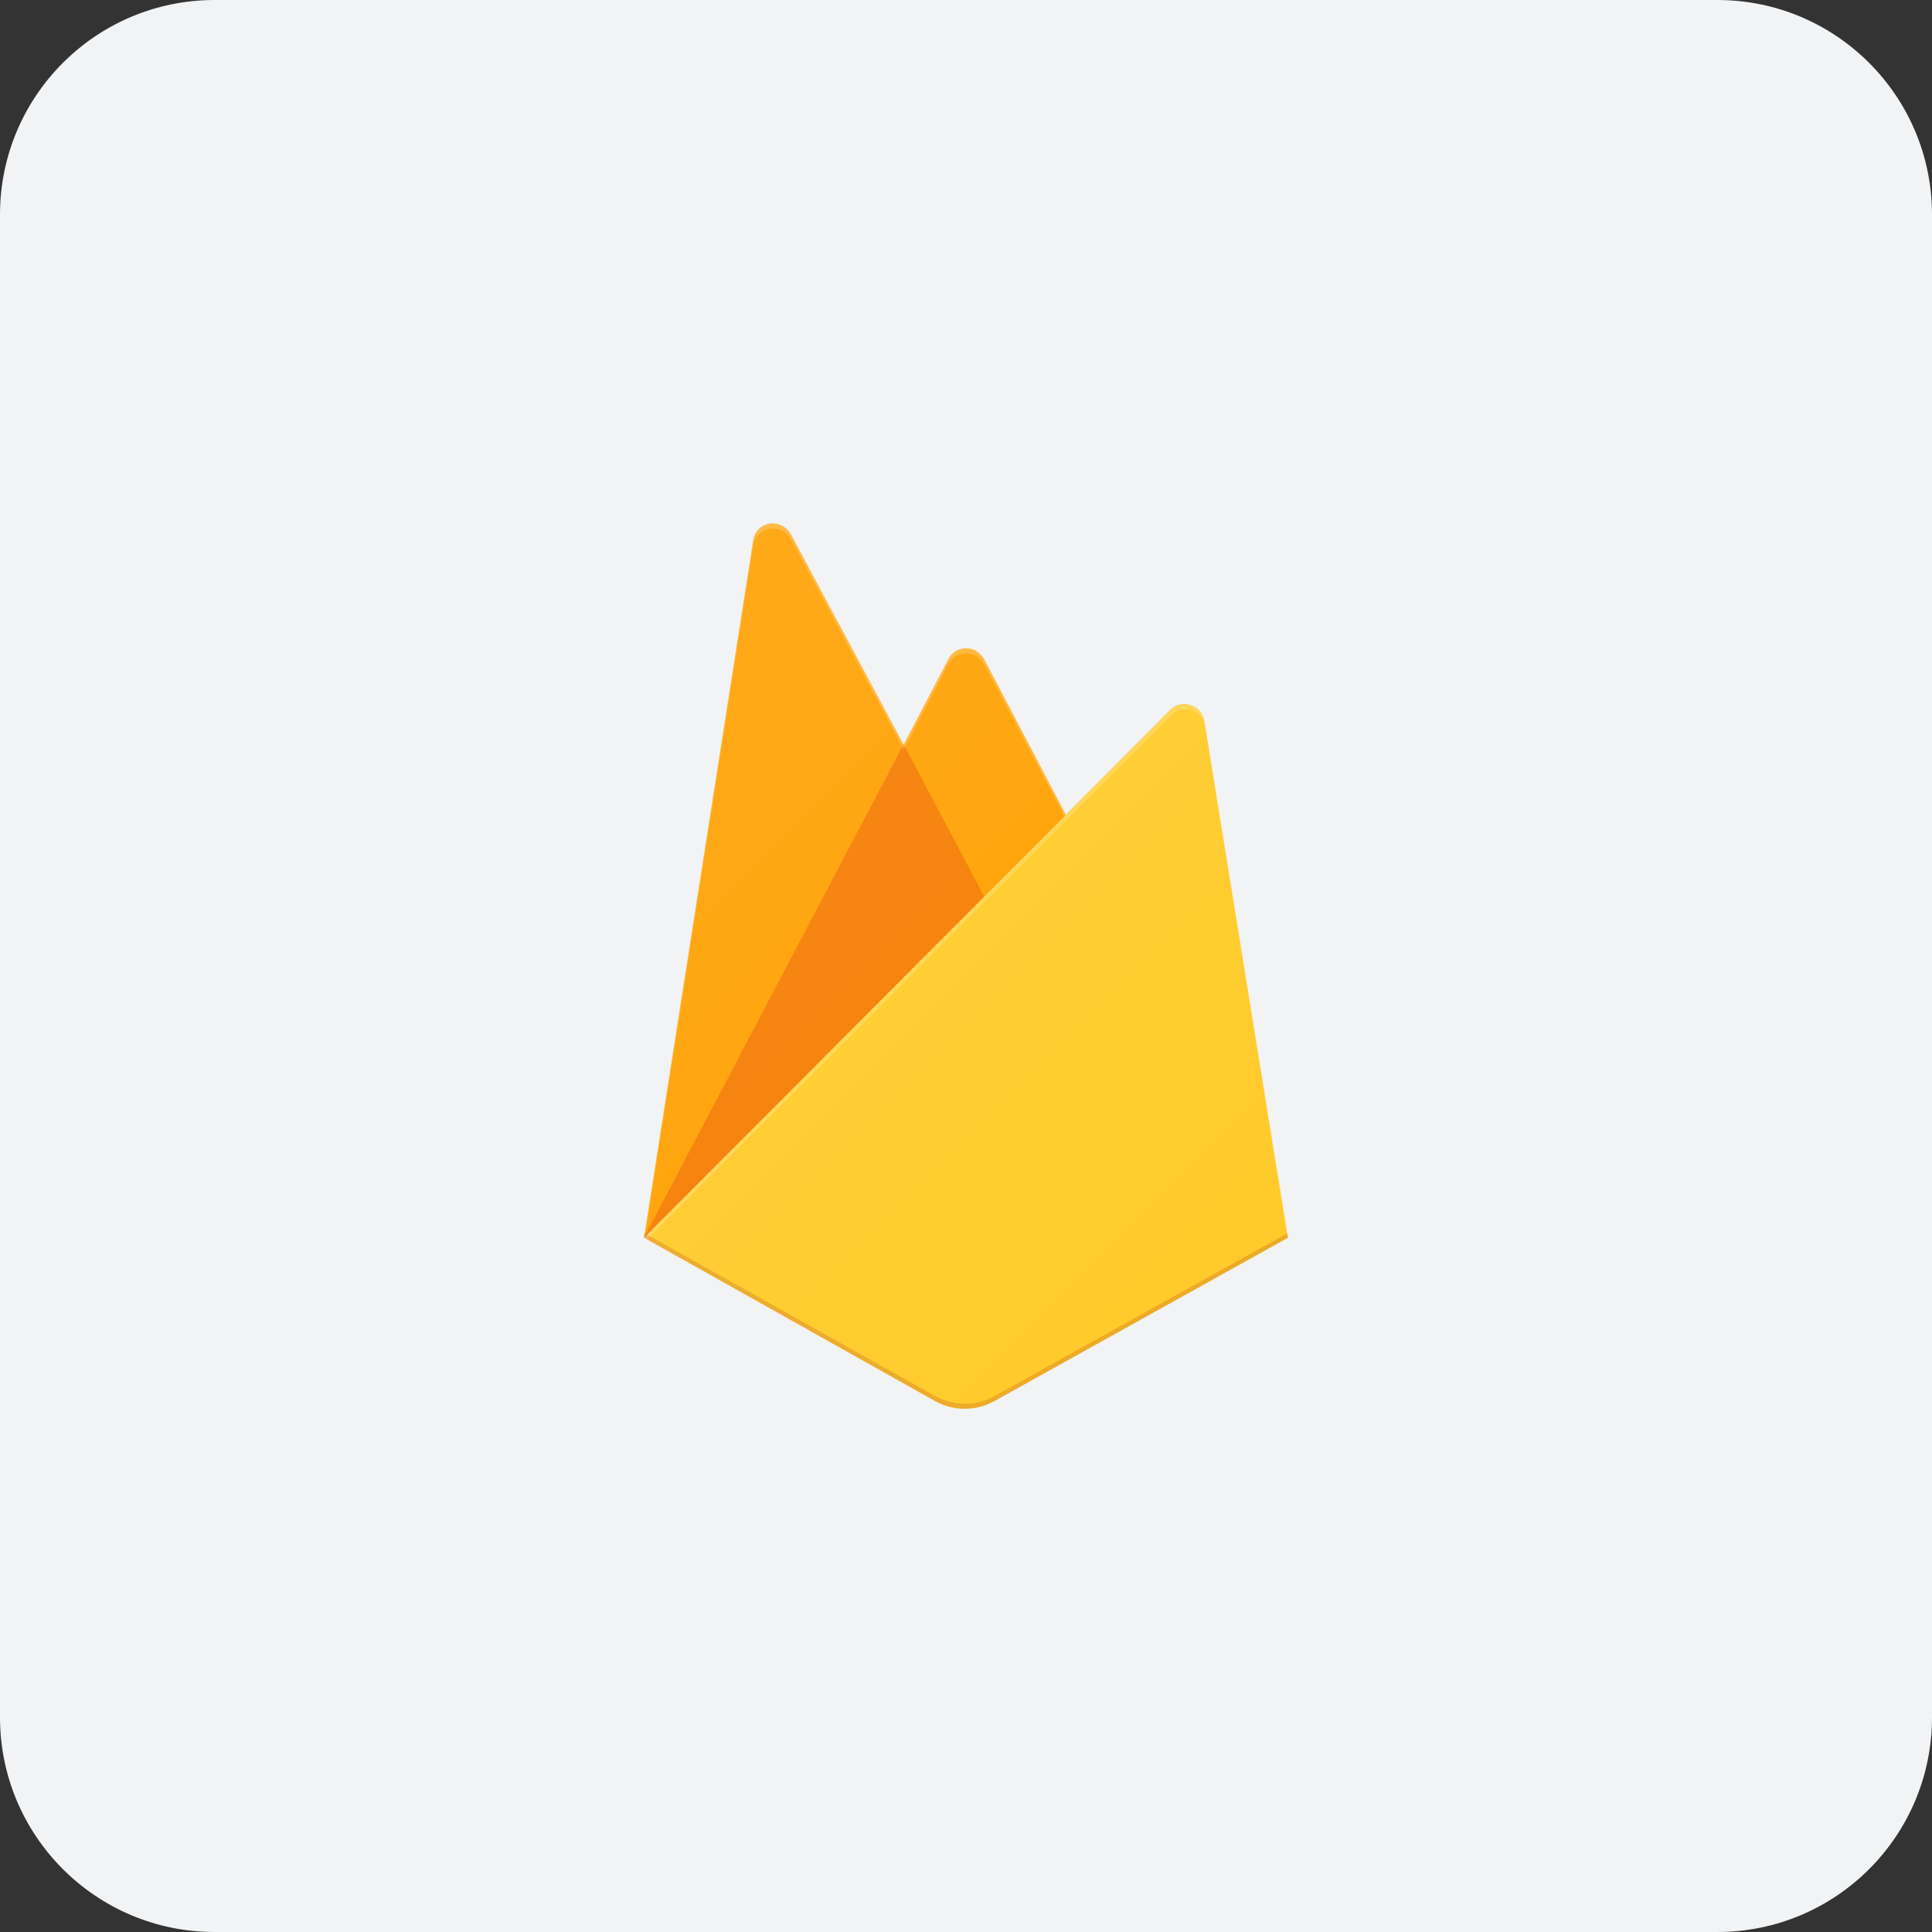 <svg width="180" height="180" viewBox="0 0 180 180" fill="none" xmlns="http://www.w3.org/2000/svg">
  <rect x="0" y="0" width="180" height="180" fill="#333333" stroke="none"/>
  <path d="M0 20C0 8.954 8.954 0 20 0H160C171.046 0 180 8.954 180 20V160C180 171.046 171.046 180 160 180H20C8.954 180 0 171.046 0 160V20Z" fill="#F1F3F4" />
  <path d="M60 115.313L70.172 50.344C70.312 49.313 71.297 48.609 72.328 48.797C72.891 48.891 73.406 49.266 73.688 49.781L84.188 69.375L88.359 61.406C88.828 60.469 89.953 60.141 90.891 60.609C91.219 60.797 91.5 61.078 91.688 61.406L120 115.313H60Z" fill="#FFA000" />
  <path d="M95.109 90L84.188 69.328L60 115.313L95.109 90Z" fill="#F57C00" />
  <path d="M120 115.313L112.219 67.172C112.031 66.141 111.094 65.484 110.062 65.625C109.688 65.672 109.312 65.859 109.031 66.141L60 115.313L87.141 130.547C88.828 131.484 90.938 131.484 92.625 130.547L120 115.313Z" fill="#FFCA28" />
  <path d="M112.266 67.219C112.078 66.188 111.141 65.531 110.109 65.672C109.734 65.719 109.359 65.906 109.078 66.188L99.328 75.938L91.688 61.359C91.219 60.422 90.094 60.094 89.156 60.562C88.828 60.75 88.547 61.031 88.359 61.359L84.188 69.328L73.688 49.734C73.219 48.844 72.047 48.469 71.156 48.984C70.641 49.266 70.266 49.781 70.172 50.344L60 115.313H59.953L60 115.359L60.281 115.5L99.328 76.406L109.078 66.656C109.828 65.906 111 65.906 111.75 66.656C112.031 66.938 112.219 67.266 112.266 67.688L119.953 115.359L120.047 115.313L112.266 67.219ZM60.094 115.219L70.172 50.812C70.312 49.781 71.297 49.078 72.328 49.266C72.891 49.359 73.406 49.734 73.688 50.25L84.188 69.844L88.359 61.875C88.828 60.938 89.953 60.609 90.891 61.078C91.219 61.266 91.5 61.547 91.688 61.875L99.188 76.125L60.094 115.219Z" fill="white" fill-opacity="0.2" />
  <path opacity="0.2" d="M92.625 130.078C90.938 131.016 88.828 131.016 87.141 130.078L60.047 114.891L60 115.313L87.141 130.547C88.828 131.484 90.938 131.484 92.625 130.547L120 115.313L119.953 114.891L92.625 130.078Z" fill="#A52714" />
  <path d="M112.266 67.219C112.078 66.188 111.141 65.531 110.109 65.672C109.734 65.719 109.359 65.906 109.078 66.188L99.328 75.938L91.688 61.359C91.219 60.422 90.094 60.094 89.156 60.563C88.828 60.75 88.547 61.031 88.359 61.359L84.188 69.328L73.688 49.734C73.219 48.844 72.047 48.469 71.156 48.984C70.641 49.266 70.266 49.781 70.172 50.344L60 115.313L87.141 130.547C88.828 131.485 90.938 131.485 92.625 130.547L120 115.313L112.266 67.219Z" fill="url(#paint0_linear_13578_227464)" />
  <defs>
    <linearGradient id="paint0_linear_13578_227464" x1="58.385" y1="63.269" x2="121.05" y2="125.934" gradientUnits="userSpaceOnUse">
      <stop stop-color="white" stop-opacity="0.1" />
      <stop offset="1" stop-color="white" stop-opacity="0" />
    </linearGradient>
  </defs>
</svg>
